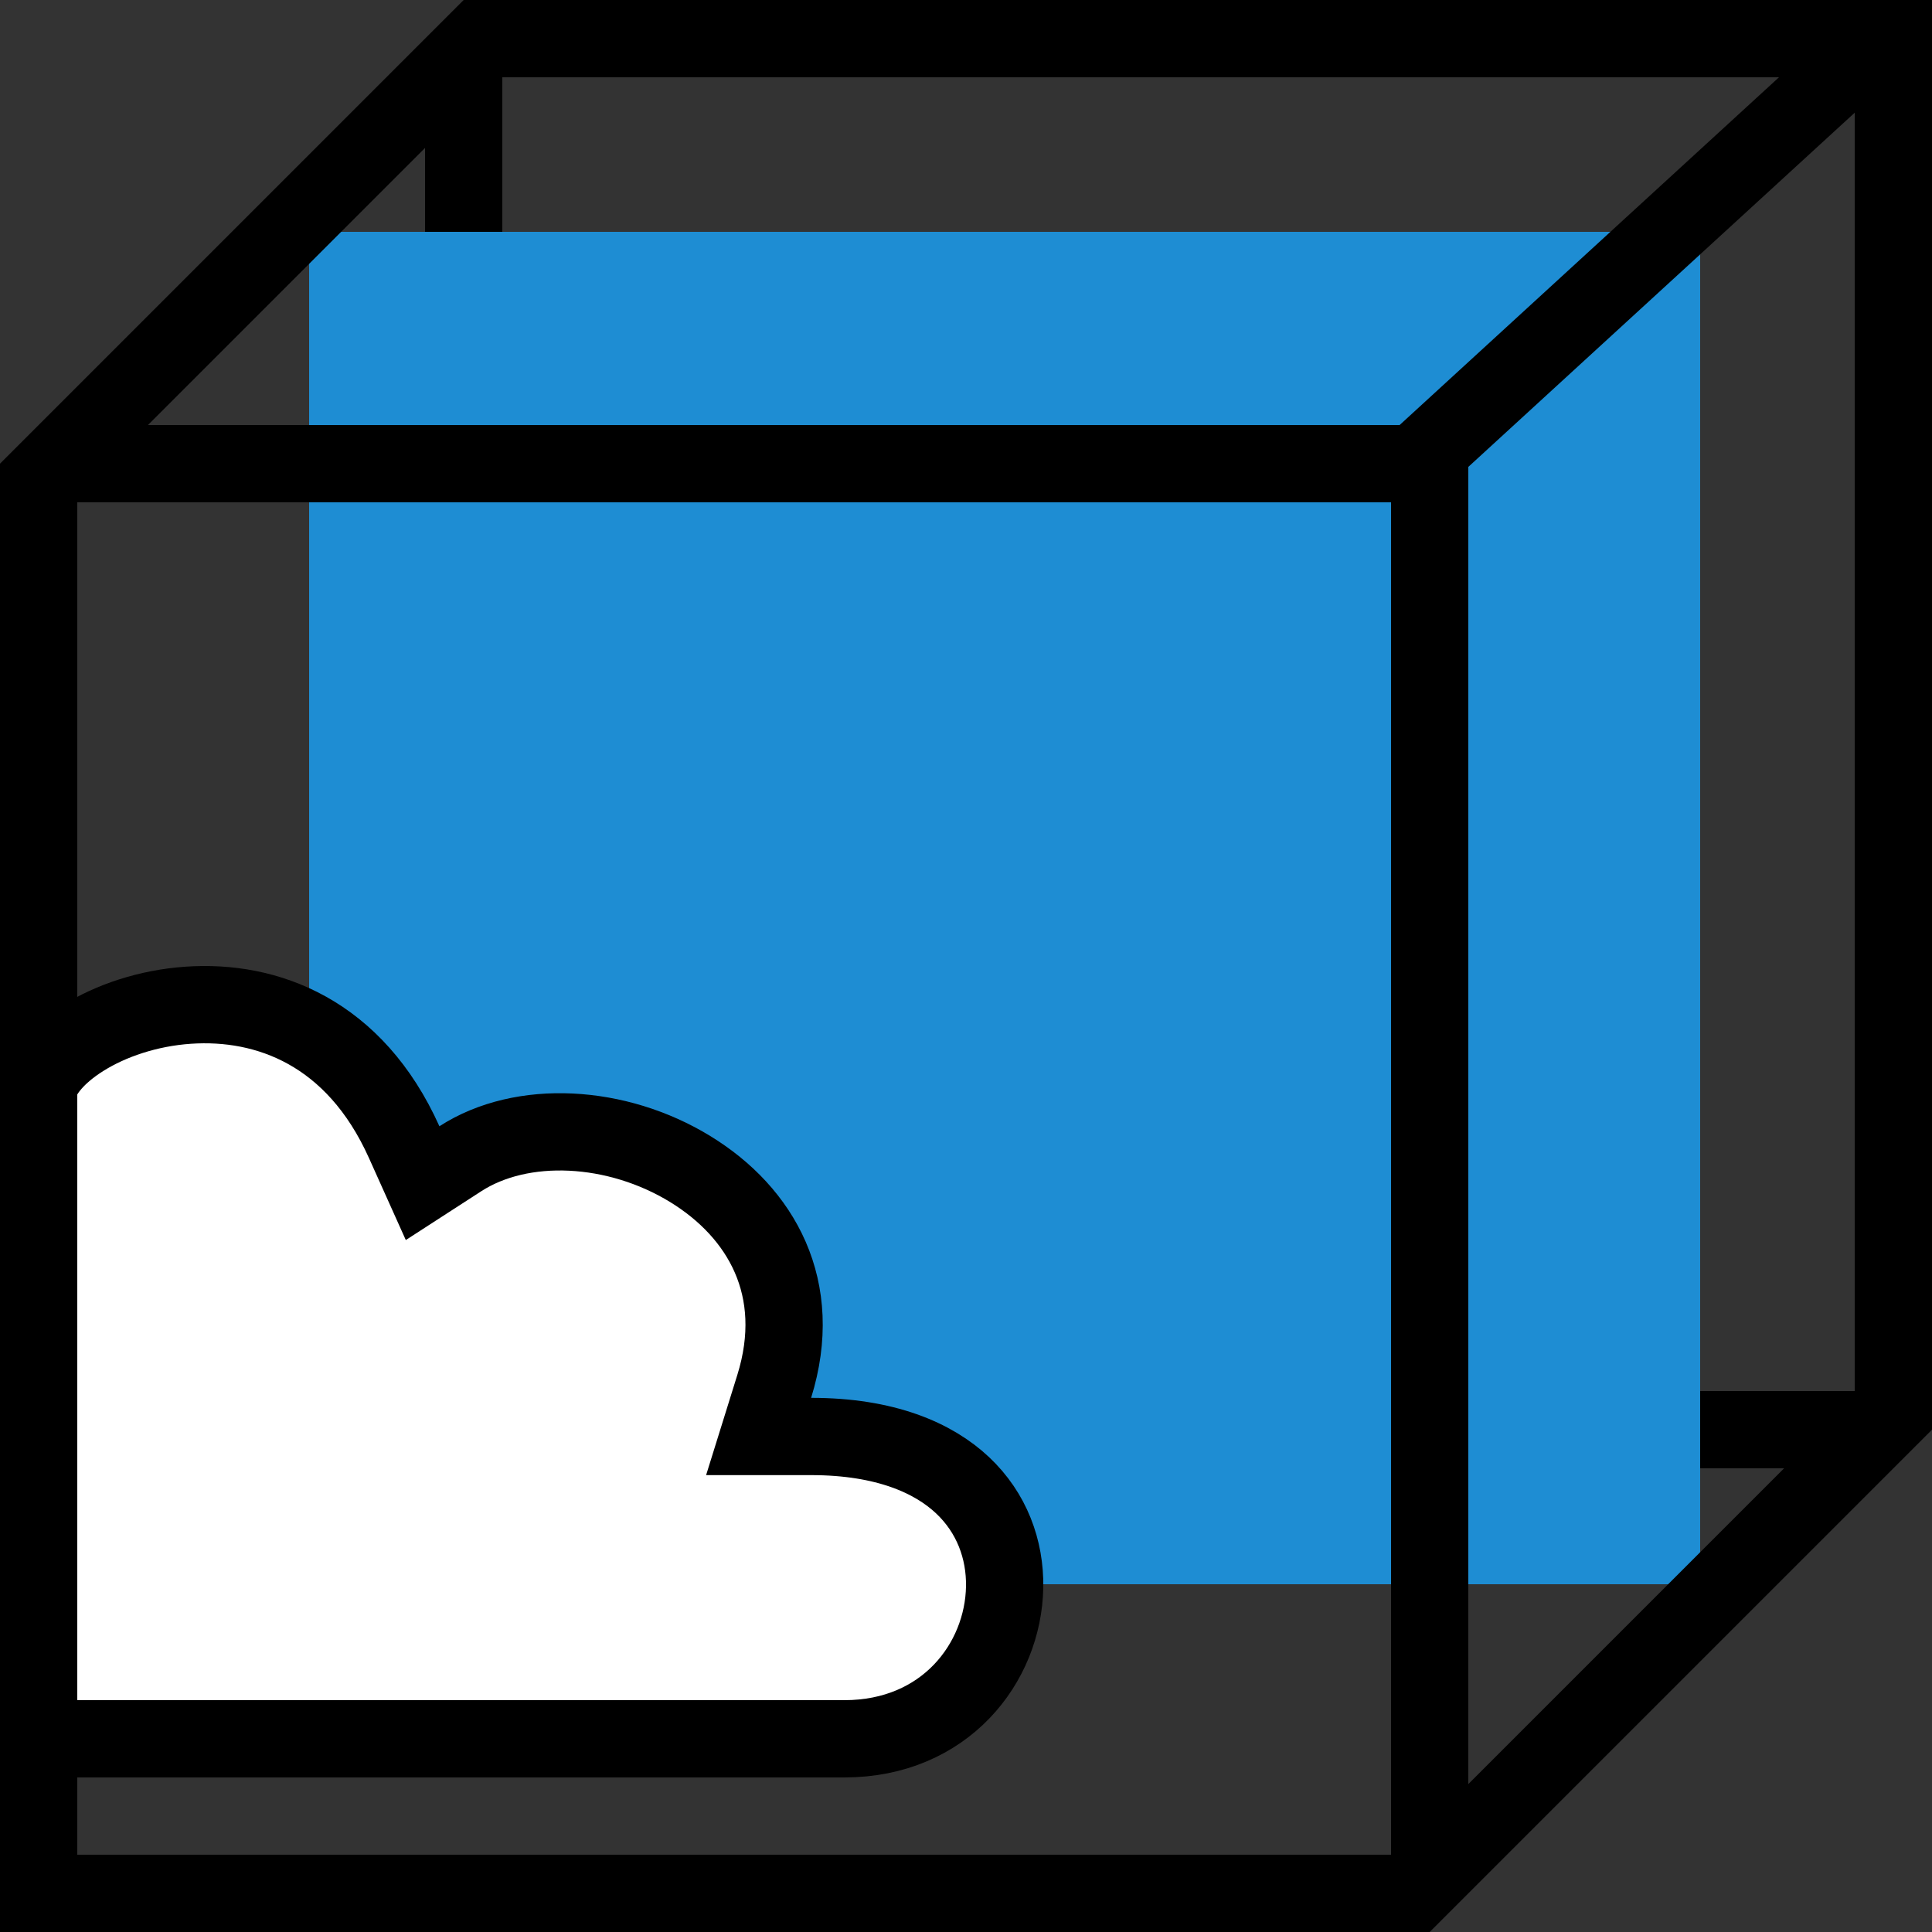 <svg width="50" height="50" viewBox="0 0 50 50" fill="none" xmlns="http://www.w3.org/2000/svg">
<rect x="0" y="0" width="50" height="50" fill="#333333" stroke="none"/>
<rect x="8" y="6" width="36" height="35" fill="#1E8DD3"/>
<path d="M21.853 45H1V28.121C1.105 27.769 1.454 27.301 2.146 26.867C2.865 26.416 3.832 26.086 4.874 26.015C6.909 25.875 9.18 26.711 10.46 29.558L10.937 30.62L11.914 29.988C13.509 28.958 15.966 29.091 17.868 30.258C19.7 31.382 20.826 33.343 20.037 35.879L19.633 37.176H20.991C22.913 37.176 24.159 37.73 24.912 38.439C25.667 39.15 26.016 40.098 26 41.071C25.966 43.04 24.455 45 21.853 45Z" fill="white" stroke="black" stroke-width="2"/>
<path d="M1 49V12.414L12.414 1H49V36.586L36.586 49H1Z" stroke="black" stroke-width="2"/>
<line x1="36.324" y1="12.263" x2="48.324" y2="1.263" stroke="black" stroke-width="2"/>
<line x1="1" y1="12" x2="37" y2="12" stroke="black" stroke-width="2"/>
<line x1="44" y1="37" x2="49" y2="37" stroke="black" stroke-width="2"/>
<line x1="37" y1="48" x2="37" y2="12" stroke="black" stroke-width="2"/>
<line x1="12" y1="6" x2="12" y2="1" stroke="black" stroke-width="2"/>
</svg>
